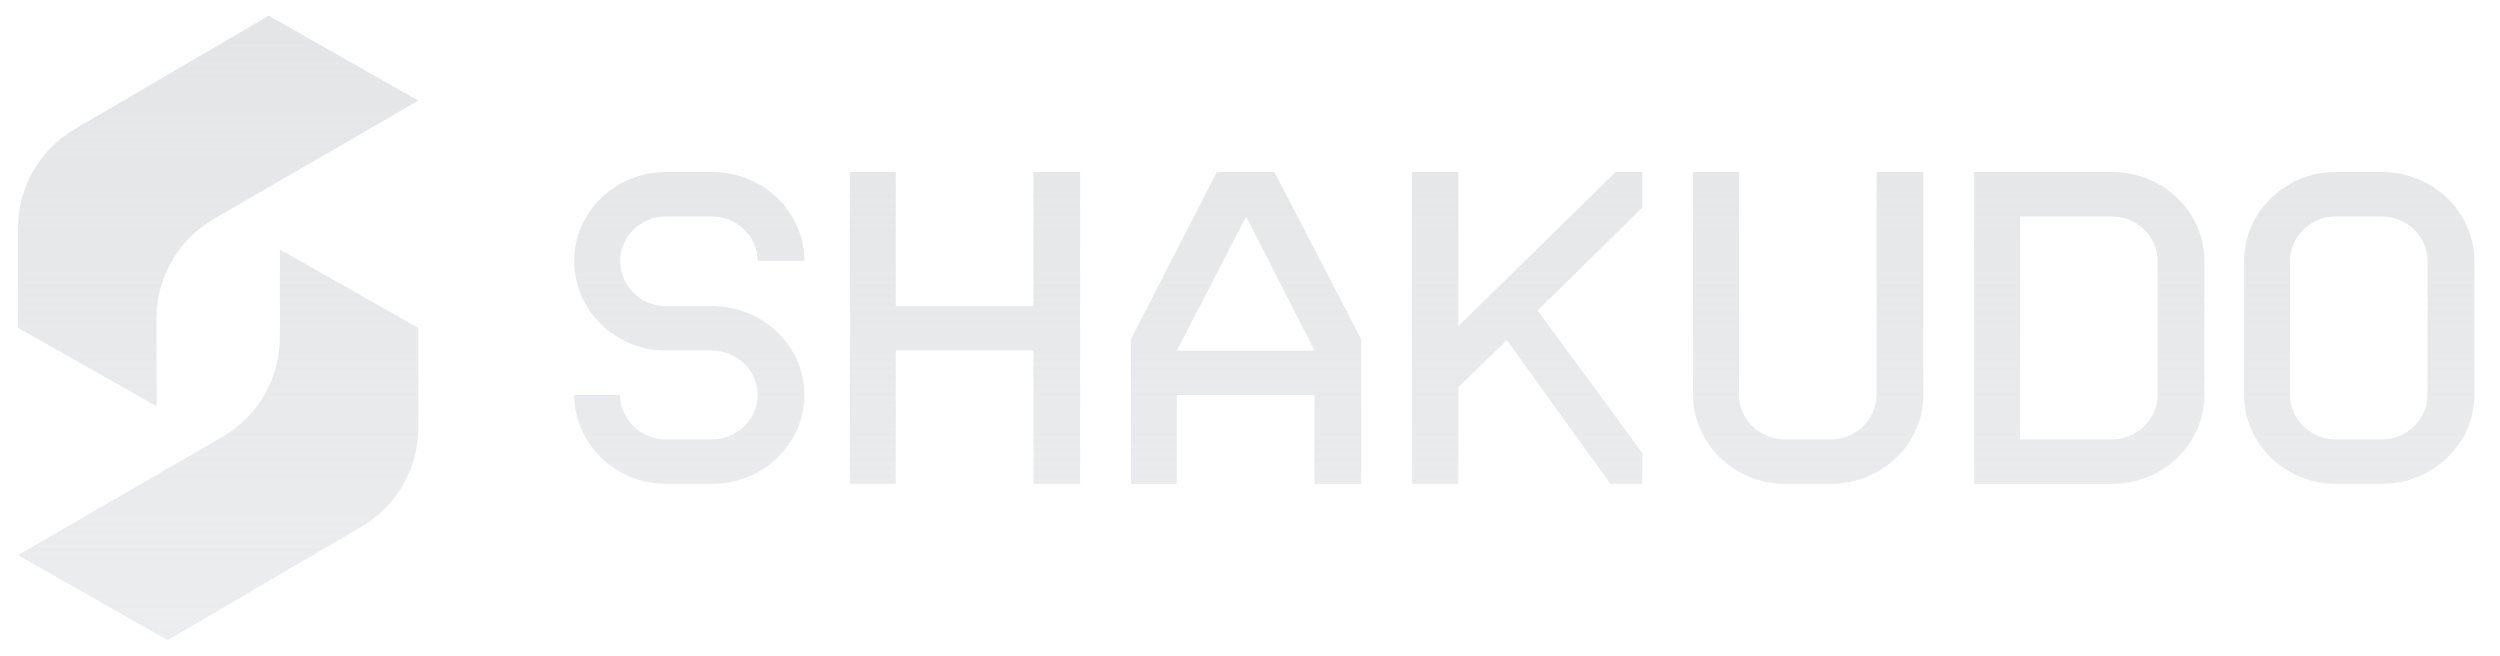 <svg width="160" height="42" viewBox="0 0 160 42" fill="url(#gradient)" xmlns="http://www.w3.org/2000/svg">
<path fill-rule="evenodd" clip-rule="evenodd" d="M10.997 16.704C10.354 17.819 10.016 19.084 10.016 20.371L10.025 25.999L1.153 20.98V14.596C1.154 13.314 1.489 12.055 2.127 10.943C2.765 9.831 3.683 8.905 4.789 8.258L17.198 1.006L26.771 6.438L13.679 14.018C12.565 14.662 11.64 15.588 10.997 16.704ZM16.928 25.265C17.571 24.15 17.91 22.885 17.91 21.597V15.967L26.771 20.987V27.366C26.773 28.648 26.438 29.909 25.8 31.022C25.162 32.135 24.243 33.061 23.136 33.708L10.726 40.968L1.153 35.531L14.245 27.952C15.36 27.307 16.285 26.381 16.928 25.265ZM39.687 16.693C39.687 15.133 41.011 13.852 42.621 13.852H45.556C47.168 13.852 48.492 15.133 48.492 16.694H51.484C51.484 13.57 48.838 11.006 45.556 11.006H42.621C39.397 11.006 36.749 13.565 36.749 16.694C36.749 19.871 39.398 22.435 42.621 22.435H45.556C47.168 22.435 48.492 23.718 48.492 25.279C48.492 26.84 47.168 28.121 45.556 28.121H42.621C41.011 28.121 39.687 26.838 39.687 25.279H36.751C36.751 28.401 39.4 30.965 42.623 30.965H45.559C48.84 30.965 51.484 28.406 51.484 25.281C51.484 22.155 48.838 19.593 45.556 19.593H42.621C42.238 19.596 41.858 19.523 41.503 19.379C41.148 19.234 40.824 19.021 40.552 18.752C40.279 18.483 40.062 18.162 39.914 17.808C39.766 17.455 39.688 17.076 39.687 16.693ZM57.33 19.593H66.136V11.006H69.13V30.965H66.136V22.435H57.33V30.965H54.395V11.006H57.33V19.593ZM77.878 11.008L72.381 21.713V30.967H75.315V25.281H84.125V30.967H87.116V21.713L81.561 11.008H77.878ZM75.319 22.439L79.754 13.854L84.13 22.439H75.319ZM93.334 11.006V20.876L103.408 11.006H105.106V13.292L98.401 19.871L105.106 28.986V30.965H103.062L96.441 21.768L93.334 24.777V30.965H90.369V11.006H93.334ZM120.098 25.279C120.098 26.838 118.774 28.121 117.162 28.121H114.228C112.617 28.121 111.293 26.838 111.293 25.279V11.006H108.357V25.279C108.357 28.401 111.007 30.965 114.23 30.965H117.166C120.446 30.965 123.092 28.406 123.091 25.279V11.006H120.098V25.279ZM126.344 11.006H135.152C138.433 11.006 141.081 13.57 141.081 16.694V25.282C141.082 28.408 138.433 30.967 135.152 30.967H126.344V11.006ZM135.154 28.123C136.765 28.123 138.088 26.84 138.088 25.281V16.694C138.088 15.133 136.765 13.852 135.154 13.852H129.281V28.123H135.154ZM152.421 11.006H149.495C146.271 11.006 143.623 13.565 143.623 16.694V25.279C143.623 28.401 146.273 30.965 149.495 30.965H152.429C155.712 30.965 158.358 28.406 158.358 25.281V16.694C158.349 13.57 155.704 11.006 152.421 11.006ZM155.357 25.281C155.357 26.84 154.033 28.123 152.421 28.123H149.495C147.884 28.123 146.562 26.84 146.562 25.281V16.694C146.562 15.133 147.884 13.852 149.495 13.852H152.429C154.042 13.852 155.365 15.133 155.365 16.694L155.357 25.281Z" fill="url(#gradient)"/>
<defs>
<linearGradient id="gradient" x1="80" y1="1" x2="80" y2="41" gradientUnits="userSpaceOnUse">
<stop stop-color="#E4E5E7"/>
<stop offset="1" stop-color="#E4E5E7" stop-opacity="0.7"/>
</linearGradient>
</defs>
</svg>
